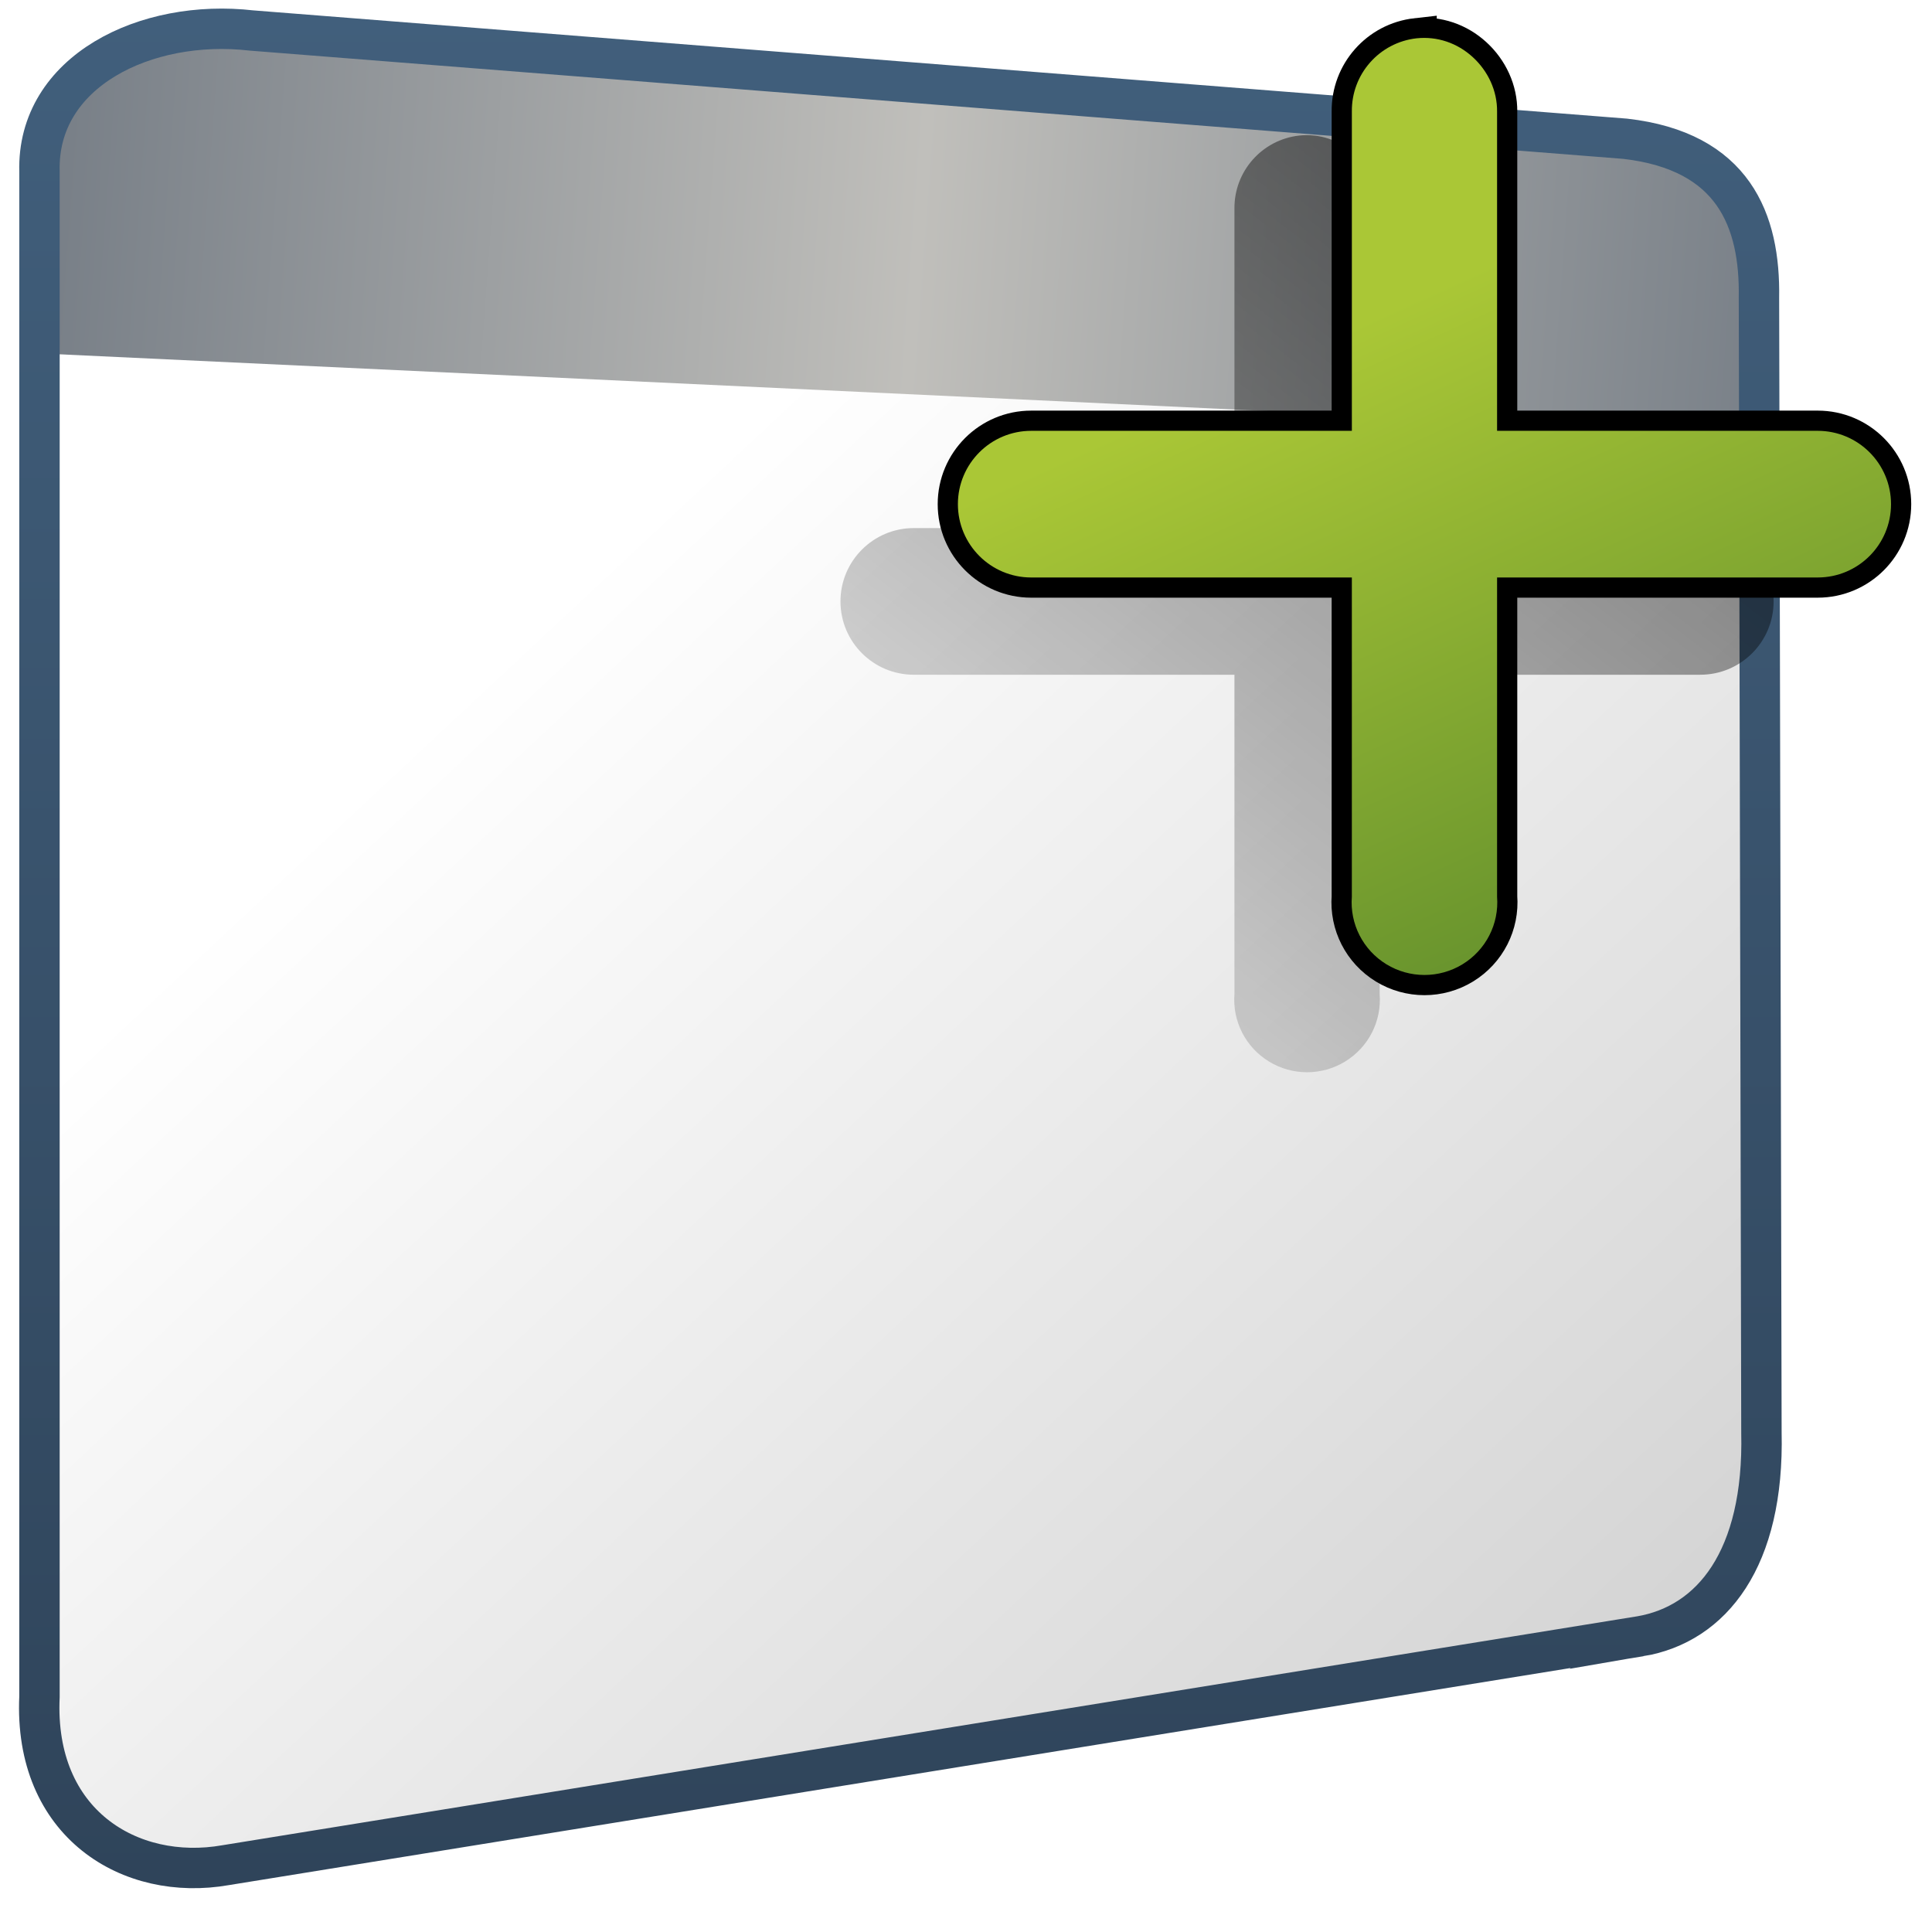 <?xml version="1.0" encoding="UTF-8" standalone="no"?>
<!-- Created with Inkscape (http://www.inkscape.org/) -->

<svg
   xmlns:dc="http://purl.org/dc/elements/1.1/"
   xmlns:cc="http://creativecommons.org/ns#"
   xmlns:rdf="http://www.w3.org/1999/02/22-rdf-syntax-ns#"
   xmlns:svg="http://www.w3.org/2000/svg"
   xmlns="http://www.w3.org/2000/svg"
   xmlns:xlink="http://www.w3.org/1999/xlink"
   xmlns:sodipodi="http://sodipodi.sourceforge.net/DTD/sodipodi-0.dtd"
   xmlns:inkscape="http://www.inkscape.org/namespaces/inkscape"
   width="136.533"
   height="136.533"
   id="svg52672"
   sodipodi:version="0.32"
   inkscape:version="0.92.1 r15371"
   version="1.0"
   sodipodi:docname="gtk_new-window.svg"
   inkscape:output_extension="org.inkscape.output.svg.inkscape">
  <defs
     id="defs52674">
    <linearGradient
       inkscape:collect="always"
       xlink:href="#linearGradient5439"
       id="linearGradient13414"
       gradientUnits="userSpaceOnUse"
       x1="499.907"
       y1="953.395"
       x2="652.752"
       y2="1116.941"
       gradientTransform="matrix(2.855,0,0,2.855,-1385.077,-2682.206)" />
    <linearGradient
       inkscape:collect="always"
       xlink:href="#linearGradient7210"
       id="linearGradient13416"
       gradientUnits="userSpaceOnUse"
       x1="486.749"
       y1="944.195"
       x2="528.945"
       y2="947.32"
       gradientTransform="matrix(2.855,0,0,2.855,-1385.077,-2682.206)" />
    <linearGradient
       inkscape:collect="always"
       xlink:href="#linearGradient9863"
       id="linearGradient10564"
       x1="89.099"
       y1="336.231"
       x2="89.099"
       y2="289.653"
       gradientUnits="userSpaceOnUse"
       gradientTransform="matrix(2.855,0,0,2.855,-185.994,-826.483)" />
    <filter
       inkscape:collect="always"
       id="filter10566">
      <feGaussianBlur
         inkscape:collect="always"
         stdDeviation="0.116"
         id="feGaussianBlur10568" />
    </filter>
    <linearGradient
       inkscape:collect="always"
       xlink:href="#linearGradient5344"
       id="linearGradient13418"
       gradientUnits="userSpaceOnUse"
       x1="544.89"
       y1="919.058"
       x2="506.015"
       y2="969.808"
       gradientTransform="translate(-485.21,-859.439)" />
    <linearGradient
       id="linearGradient7210">
      <stop
         id="stop7212"
         offset="0"
         style="stop-color:#798088;stop-opacity:1" />
      <stop
         id="stop8994"
         offset="0.5"
         style="stop-color:#c0bfbb;stop-opacity:1;" />
      <stop
         id="stop7214"
         offset="1"
         style="stop-color:#798088;stop-opacity:1;" />
    </linearGradient>
    <linearGradient
       id="linearGradient9863">
      <stop
         style="stop-color:#2f445a;stop-opacity:1;"
         offset="0"
         id="stop9865" />
      <stop
         style="stop-color:#415f7c;stop-opacity:1"
         offset="1"
         id="stop9867" />
    </linearGradient>
    <linearGradient
       inkscape:collect="always"
       xlink:href="#linearGradient5344"
       id="linearGradient58832"
       gradientUnits="userSpaceOnUse"
       gradientTransform="matrix(1.067,0,0,1.067,-196.267,-298.667)"
       x1="519.313"
       y1="723.67"
       x2="511.427"
       y2="667.208" />
    <linearGradient
       inkscape:collect="always"
       xlink:href="#linearGradient5362"
       id="linearGradient58830"
       gradientUnits="userSpaceOnUse"
       gradientTransform="matrix(1.067,0,0,1.067,-196.267,-298.667)"
       x1="504.92"
       y1="635.446"
       x2="504.482"
       y2="641.102" />
    <linearGradient
       inkscape:collect="always"
       xlink:href="#linearGradient5451"
       id="linearGradient58828"
       gradientUnits="userSpaceOnUse"
       gradientTransform="matrix(1.067,0,0,1.067,-196.267,-298.667)"
       x1="484.709"
       y1="674.931"
       x2="533.033"
       y2="674.931" />
    <linearGradient
       id="linearGradient5451">
      <stop
         style="stop-color:#000000;stop-opacity:0.351;"
         offset="0"
         id="stop5453" />
      <stop
         id="stop5459"
         offset="0.455"
         style="stop-color:#000000;stop-opacity:0.291;" />
      <stop
         style="stop-color:#000000;stop-opacity:0;"
         offset="1"
         id="stop5455" />
    </linearGradient>
    <linearGradient
       id="linearGradient5439">
      <stop
         style="stop-color:#ffffff;stop-opacity:1;"
         offset="0"
         id="stop5441" />
      <stop
         style="stop-color:#000000;stop-opacity:1;"
         offset="1"
         id="stop5443" />
    </linearGradient>
    <linearGradient
       id="linearGradient5362">
      <stop
         style="stop-color:#ffffff;stop-opacity:1;"
         offset="0"
         id="stop5364" />
      <stop
         style="stop-color:#ffffff;stop-opacity:0;"
         offset="1"
         id="stop5366" />
    </linearGradient>
    <linearGradient
       id="linearGradient8702">
      <stop
         id="stop8704"
         offset="0"
         style="stop-color:#c0bfbb;stop-opacity:1;" />
      <stop
         id="stop8706"
         offset="1"
         style="stop-color:#798088;stop-opacity:1;" />
    </linearGradient>
    <linearGradient
       id="linearGradient5344">
      <stop
         style="stop-color:#000000;stop-opacity:1;"
         offset="0"
         id="stop5346" />
      <stop
         style="stop-color:#000000;stop-opacity:0;"
         offset="1"
         id="stop5348" />
    </linearGradient>
    <linearGradient
       inkscape:collect="always"
       xlink:href="#linearGradient8702-3"
       id="linearGradient13420"
       gradientUnits="userSpaceOnUse"
       gradientTransform="matrix(2.855,0,0,2.855,-1898.178,-1060.947)"
       x1="700.131"
       y1="378.87"
       x2="707.805"
       y2="395.749" />
    <linearGradient
       id="linearGradient8702-3">
      <stop
         id="stop8704-6"
         offset="0"
         style="stop-color:#aac736;stop-opacity:1;" />
      <stop
         id="stop8706-7"
         offset="1"
         style="stop-color:#5d8b2c;stop-opacity:1;" />
    </linearGradient>
  </defs>
  <sodipodi:namedview
     id="base"
     pagecolor="#ffffff"
     bordercolor="#666666"
     borderopacity="1.0"
     inkscape:pageopacity="0.0"
     inkscape:pageshadow="2"
     inkscape:zoom="2"
     inkscape:cx="47.00261"
     inkscape:cy="60.434761"
     inkscape:document-units="px"
     inkscape:current-layer="layer1"
     showgrid="false"
     inkscape:window-width="1024"
     inkscape:window-height="707"
     inkscape:window-x="0"
     inkscape:window-y="26"
     inkscape:window-maximized="0" />
  <g
     inkscape:label="Capa 1"
     inkscape:groupmode="layer"
     id="layer1">
    <g
       inkscape:export-ydpi="89.986237"
       inkscape:export-xdpi="89.986237"
       inkscape:export-filename="/home/dafeba/DCV/tallerD/elementos.png"
       transform="translate(452.267,85.333)"
       id="g58804">
      <rect
         style="opacity:1;fill:#f2f2f2;fill-opacity:1;stroke:none;stroke-width:0.107;stroke-linecap:round;stroke-linejoin:round;stroke-miterlimit:4;stroke-dasharray:none;stroke-opacity:0.3"
         id="rect58806"
         width="51.011"
         height="51.2"
         x="321.269"
         y="374.582" />
      <path
         style="fill:url(#linearGradient58828);fill-rule:evenodd;stroke:none;stroke-width:1.067px;stroke-linecap:butt;stroke-linejoin:miter;stroke-opacity:1"
         d="m 333.965,425.761 -12.681,-3.635 37.206,-5.31 13.781,-0.082 0.032,9.027 z"
         id="path58808"
         sodipodi:nodetypes="cccccc"
         inkscape:connector-curvature="0" />
      <path
         style="fill:#f2f2f2;fill-rule:evenodd;stroke:none;stroke-width:0.533;stroke-linecap:round;stroke-linejoin:round;stroke-miterlimit:4;stroke-dasharray:none;stroke-opacity:1"
         d="m 321.585,376.775 c 3.842,0.369 5.469,4.824 5.466,8.146 l -0.05,30.401 c 0.033,3.731 1.98,7.44 7.018,10.145 l 35.103,-5.99 c -4.158,-0.767 -7.13,-4.886 -7.096,-8.235 l 0.084,-25.133 c 0.036,-3.239 -2.089,-6.498 -6.035,-6.848 z"
         id="path58810"
         sodipodi:nodetypes="ccccccccc"
         inkscape:connector-curvature="0" />
      <path
         sodipodi:nodetypes="ccccc"
         id="path58812"
         d="m 321.585,376.775 c 3.842,0.369 5.469,4.824 5.466,8.146 l 35.058,1.188 c 0.036,-3.239 -2.089,-6.498 -6.035,-6.848 z"
         style="fill:url(#linearGradient58830);fill-rule:evenodd;stroke:none;stroke-width:0.533;stroke-linecap:round;stroke-linejoin:round;stroke-miterlimit:4;stroke-dasharray:none;stroke-opacity:1"
         inkscape:connector-curvature="0" />
      <path
         sodipodi:nodetypes="ccccc"
         id="path58814"
         d="m 327.002,415.323 c 0.033,3.731 1.98,7.44 7.018,10.145 l 35.103,-5.99 c -4.158,-0.767 -7.13,-4.886 -7.096,-8.235 z"
         style="fill:url(#linearGradient58832);fill-rule:evenodd;stroke:none;stroke-width:0.533;stroke-linecap:round;stroke-linejoin:round;stroke-miterlimit:4;stroke-dasharray:none;stroke-opacity:1"
         inkscape:connector-curvature="0" />
      <path
         sodipodi:nodetypes="ccccccccc"
         id="path58816"
         d="m 321.585,376.775 c 3.842,0.369 5.469,4.824 5.466,8.146 l -0.05,30.401 c 0.033,3.731 1.98,7.44 7.018,10.145 l 35.103,-5.99 c -4.158,-0.767 -7.13,-4.886 -7.096,-8.235 l 0.084,-25.133 c 0.036,-3.239 -2.089,-6.498 -6.035,-6.848 z"
         style="fill:none;fill-rule:evenodd;stroke:#000000;stroke-width:0.533;stroke-linecap:round;stroke-linejoin:round;stroke-miterlimit:4;stroke-dasharray:none;stroke-opacity:1"
         inkscape:connector-curvature="0" />
    </g>
    <path
       sodipodi:nodetypes="ccccc"
       id="path58818"
       d="m 789.467,475.255 18.268,0.153 0.031,2.311 -18.298,0.15 z"
       style="fill:#000000;fill-rule:evenodd;stroke:none;stroke-width:1.067px;stroke-linecap:butt;stroke-linejoin:miter;stroke-opacity:1"
       inkscape:connector-curvature="0" />
    <path
       style="fill:#000000;fill-rule:evenodd;stroke:none;stroke-width:1.067px;stroke-linecap:butt;stroke-linejoin:miter;stroke-opacity:1"
       d="m 793.863,479.982 10.736,-0.175 5.7e-4,2.37 -10.865,0.222 z"
       id="path58820"
       sodipodi:nodetypes="ccccc"
       inkscape:connector-curvature="0" />
    <path
       sodipodi:nodetypes="ccccc"
       id="path58822"
       d="m 786.334,485 22.934,-0.856 0.066,2.248 -23.003,1.146 z"
       style="fill:#000000;fill-rule:evenodd;stroke:none;stroke-width:1.067px;stroke-linecap:butt;stroke-linejoin:miter;stroke-opacity:1"
       inkscape:connector-curvature="0" />
    <path
       style="fill:#000000;fill-rule:evenodd;stroke:none;stroke-width:1.067px;stroke-linecap:butt;stroke-linejoin:miter;stroke-opacity:1"
       d="m 796.928,489.834 4.544,-0.298 -0.134,2.235 -4.595,0.388 z"
       id="path58824"
       sodipodi:nodetypes="ccccc"
       inkscape:connector-curvature="0" />
    <path
       sodipodi:nodetypes="ccccc"
       id="path58826"
       d="m 792.049,495.079 12.815,-1.324 -0.126,2.327 -12.867,1.596 z"
       style="fill:#000000;fill-rule:evenodd;stroke:none;stroke-width:1.067px;stroke-linecap:butt;stroke-linejoin:miter;stroke-opacity:1"
       inkscape:connector-curvature="0" />
    <path
       sodipodi:nodetypes="ccccccccc"
       id="path13402"
       d="M 115.915,115.635 15.956,131.809 C 9.199,133.002 2.368,128.871 2.79,119.899 V 12.124 C 2.597,5.029 10.498,0.761 17.782,2.156 l 97.065,7.649 c 7.67,0.878 9.55,5.772 9.457,11.241 l 0.175,80.185 c 0.207,8.928 -3.496,13.542 -8.565,14.405 z"
       style="display:inline;fill:url(#linearGradient13414);fill-rule:evenodd;stroke:none;stroke-width:0.533;stroke-linecap:butt;stroke-linejoin:miter;stroke-miterlimit:4;stroke-dasharray:none;stroke-opacity:1"
       inkscape:export-filename="/home/dafeba/DCV/tallerD/bocetos/08-09-22-hastaahora.png"
       inkscape:export-xdpi="57.964222"
       inkscape:export-ydpi="57.964222"
       inkscape:connector-curvature="0" />
    <path
       style="display:inline;fill:url(#linearGradient13416);fill-rule:evenodd;stroke:none;stroke-width:0.533;stroke-linecap:butt;stroke-linejoin:miter;stroke-miterlimit:4;stroke-dasharray:none;stroke-opacity:1"
       d="M 2.79,24.972 V 12.124 C 2.597,5.029 10.498,0.761 17.782,2.156 l 97.065,7.649 c 7.67,0.878 9.55,5.772 9.457,11.241 l 0.021,9.635 z"
       id="path13404"
       sodipodi:nodetypes="ccccccc"
       inkscape:export-filename="/home/dafeba/DCV/tallerD/bocetos/08-09-22-hastaahora.png"
       inkscape:export-xdpi="57.964222"
       inkscape:export-ydpi="57.964222"
       inkscape:connector-curvature="0" />
    <path
       style="display:inline;fill:none;fill-rule:evenodd;stroke:url(#linearGradient10564);stroke-width:2.855;stroke-linecap:butt;stroke-linejoin:miter;stroke-miterlimit:4;stroke-dasharray:none;stroke-opacity:1"
       d="M 115.915,115.635 15.956,131.809 C 9.199,133.002 2.368,128.871 2.79,119.899 V 12.124 C 2.597,5.029 10.32,1.296 17.782,2.156 l 97.065,7.649 c 7.67,0.878 9.55,5.772 9.457,11.241 l 0.175,80.185 c 0.207,8.928 -3.496,13.542 -8.565,14.405 z"
       id="path13406"
       sodipodi:nodetypes="ccccccccc"
       inkscape:export-filename="/home/dafeba/DCV/tallerD/bocetos/08-09-22-hastaahora.png"
       inkscape:export-xdpi="57.964222"
       inkscape:export-ydpi="57.964222"
       inkscape:connector-curvature="0" />
    <path
       inkscape:export-ydpi="57.964222"
       inkscape:export-xdpi="57.964222"
       inkscape:export-filename="/home/dafeba/DCV/tallerD/bocetos/08-09-22-hastaahora.png"
       id="path13408"
       d="M 100.107,2.707 C 97.477,3.003 95.5,5.244 95.535,7.889 V 30.446 H 72.876 c -2.862,0 -5.182,2.32 -5.182,5.182 0,2.862 2.32,5.182 5.182,5.182 h 22.658 v 22.557 c -0.15,1.929 0.789,3.765 2.439,4.776 1.65,1.01 3.735,1.01 5.385,0 1.65,-1.01 2.589,-2.847 2.439,-4.776 V 40.81 h 22.658 c 2.862,0 5.182,-2.32 5.182,-5.182 0,-2.862 -2.32,-5.182 -5.182,-5.182 H 105.797 V 7.889 c 0.018,-1.471 -0.64,-2.871 -1.727,-3.861 -1.087,-0.99 -2.5,-1.476 -3.963,-1.321 z"
       style="display:inline;fill:#c2e3ff;fill-opacity:1;fill-rule:evenodd;stroke:#000000;stroke-width:2.855;stroke-linecap:round;stroke-linejoin:miter;stroke-miterlimit:4;stroke-dasharray:none;stroke-opacity:1"
       inkscape:connector-curvature="0" />
    <path
       style="display:inline;fill:url(#linearGradient13418);fill-opacity:1;fill-rule:evenodd;stroke:none;stroke-width:1;stroke-linecap:round;stroke-linejoin:miter;stroke-miterlimit:4;stroke-dasharray:none;stroke-opacity:1;filter:url(#filter10566)"
       d="m 32.158,83.531 c -0.921,0.103 -1.614,0.888 -1.602,1.815 v 7.901 h -7.937 c -1.002,0 -1.815,0.813 -1.815,1.815 0,1.002 0.813,1.815 1.815,1.815 h 7.937 v 7.901 c -0.053,0.676 0.276,1.319 0.854,1.673 0.578,0.354 1.308,0.354 1.886,0 0.578,-0.354 0.907,-0.997 0.854,-1.673 v -7.901 h 7.937 c 1.002,0 1.815,-0.813 1.815,-1.815 0,-1.002 -0.813,-1.815 -1.815,-1.815 h -7.937 v -7.901 c 0.006,-0.515 -0.224,-1.006 -0.605,-1.352 -0.381,-0.347 -0.876,-0.517 -1.388,-0.463 z"
       id="path13410"
       inkscape:export-filename="/home/dafeba/DCV/tallerD/bocetos/08-09-22-hastaahora.png"
       inkscape:export-xdpi="57.964222"
       inkscape:export-ydpi="57.964222"
       transform="matrix(2.855,0,0,2.855,0,-228.901)"
       inkscape:connector-curvature="0" />
    <path
       inkscape:export-ydpi="89.986237"
       inkscape:export-xdpi="89.986237"
       inkscape:export-filename="/home/dafeba/DCV/tallerD/elementos.png"
       style="fill:url(#linearGradient13420);fill-opacity:1;fill-rule:evenodd;stroke:none;stroke-width:3.377;stroke-linecap:round;stroke-linejoin:miter;stroke-miterlimit:4;stroke-dasharray:none;stroke-opacity:1"
       d="M 100.107,2.707 C 97.477,3.003 95.5,5.244 95.535,7.889 V 30.446 H 72.876 c -2.862,0 -5.182,2.32 -5.182,5.182 0,2.862 2.32,5.182 5.182,5.182 h 22.658 v 22.557 c -0.15,1.929 0.789,3.765 2.439,4.776 1.65,1.01 3.735,1.01 5.385,0 1.65,-1.01 2.589,-2.847 2.439,-4.776 V 40.81 h 22.658 c 2.862,0 5.182,-2.32 5.182,-5.182 0,-2.862 -2.32,-5.182 -5.182,-5.182 H 105.797 V 7.889 c 0.018,-1.471 -0.64,-2.871 -1.727,-3.861 -1.087,-0.99 -2.5,-1.476 -3.963,-1.321 z"
       id="path13412"
       inkscape:connector-curvature="0" />
  </g>
</svg>

